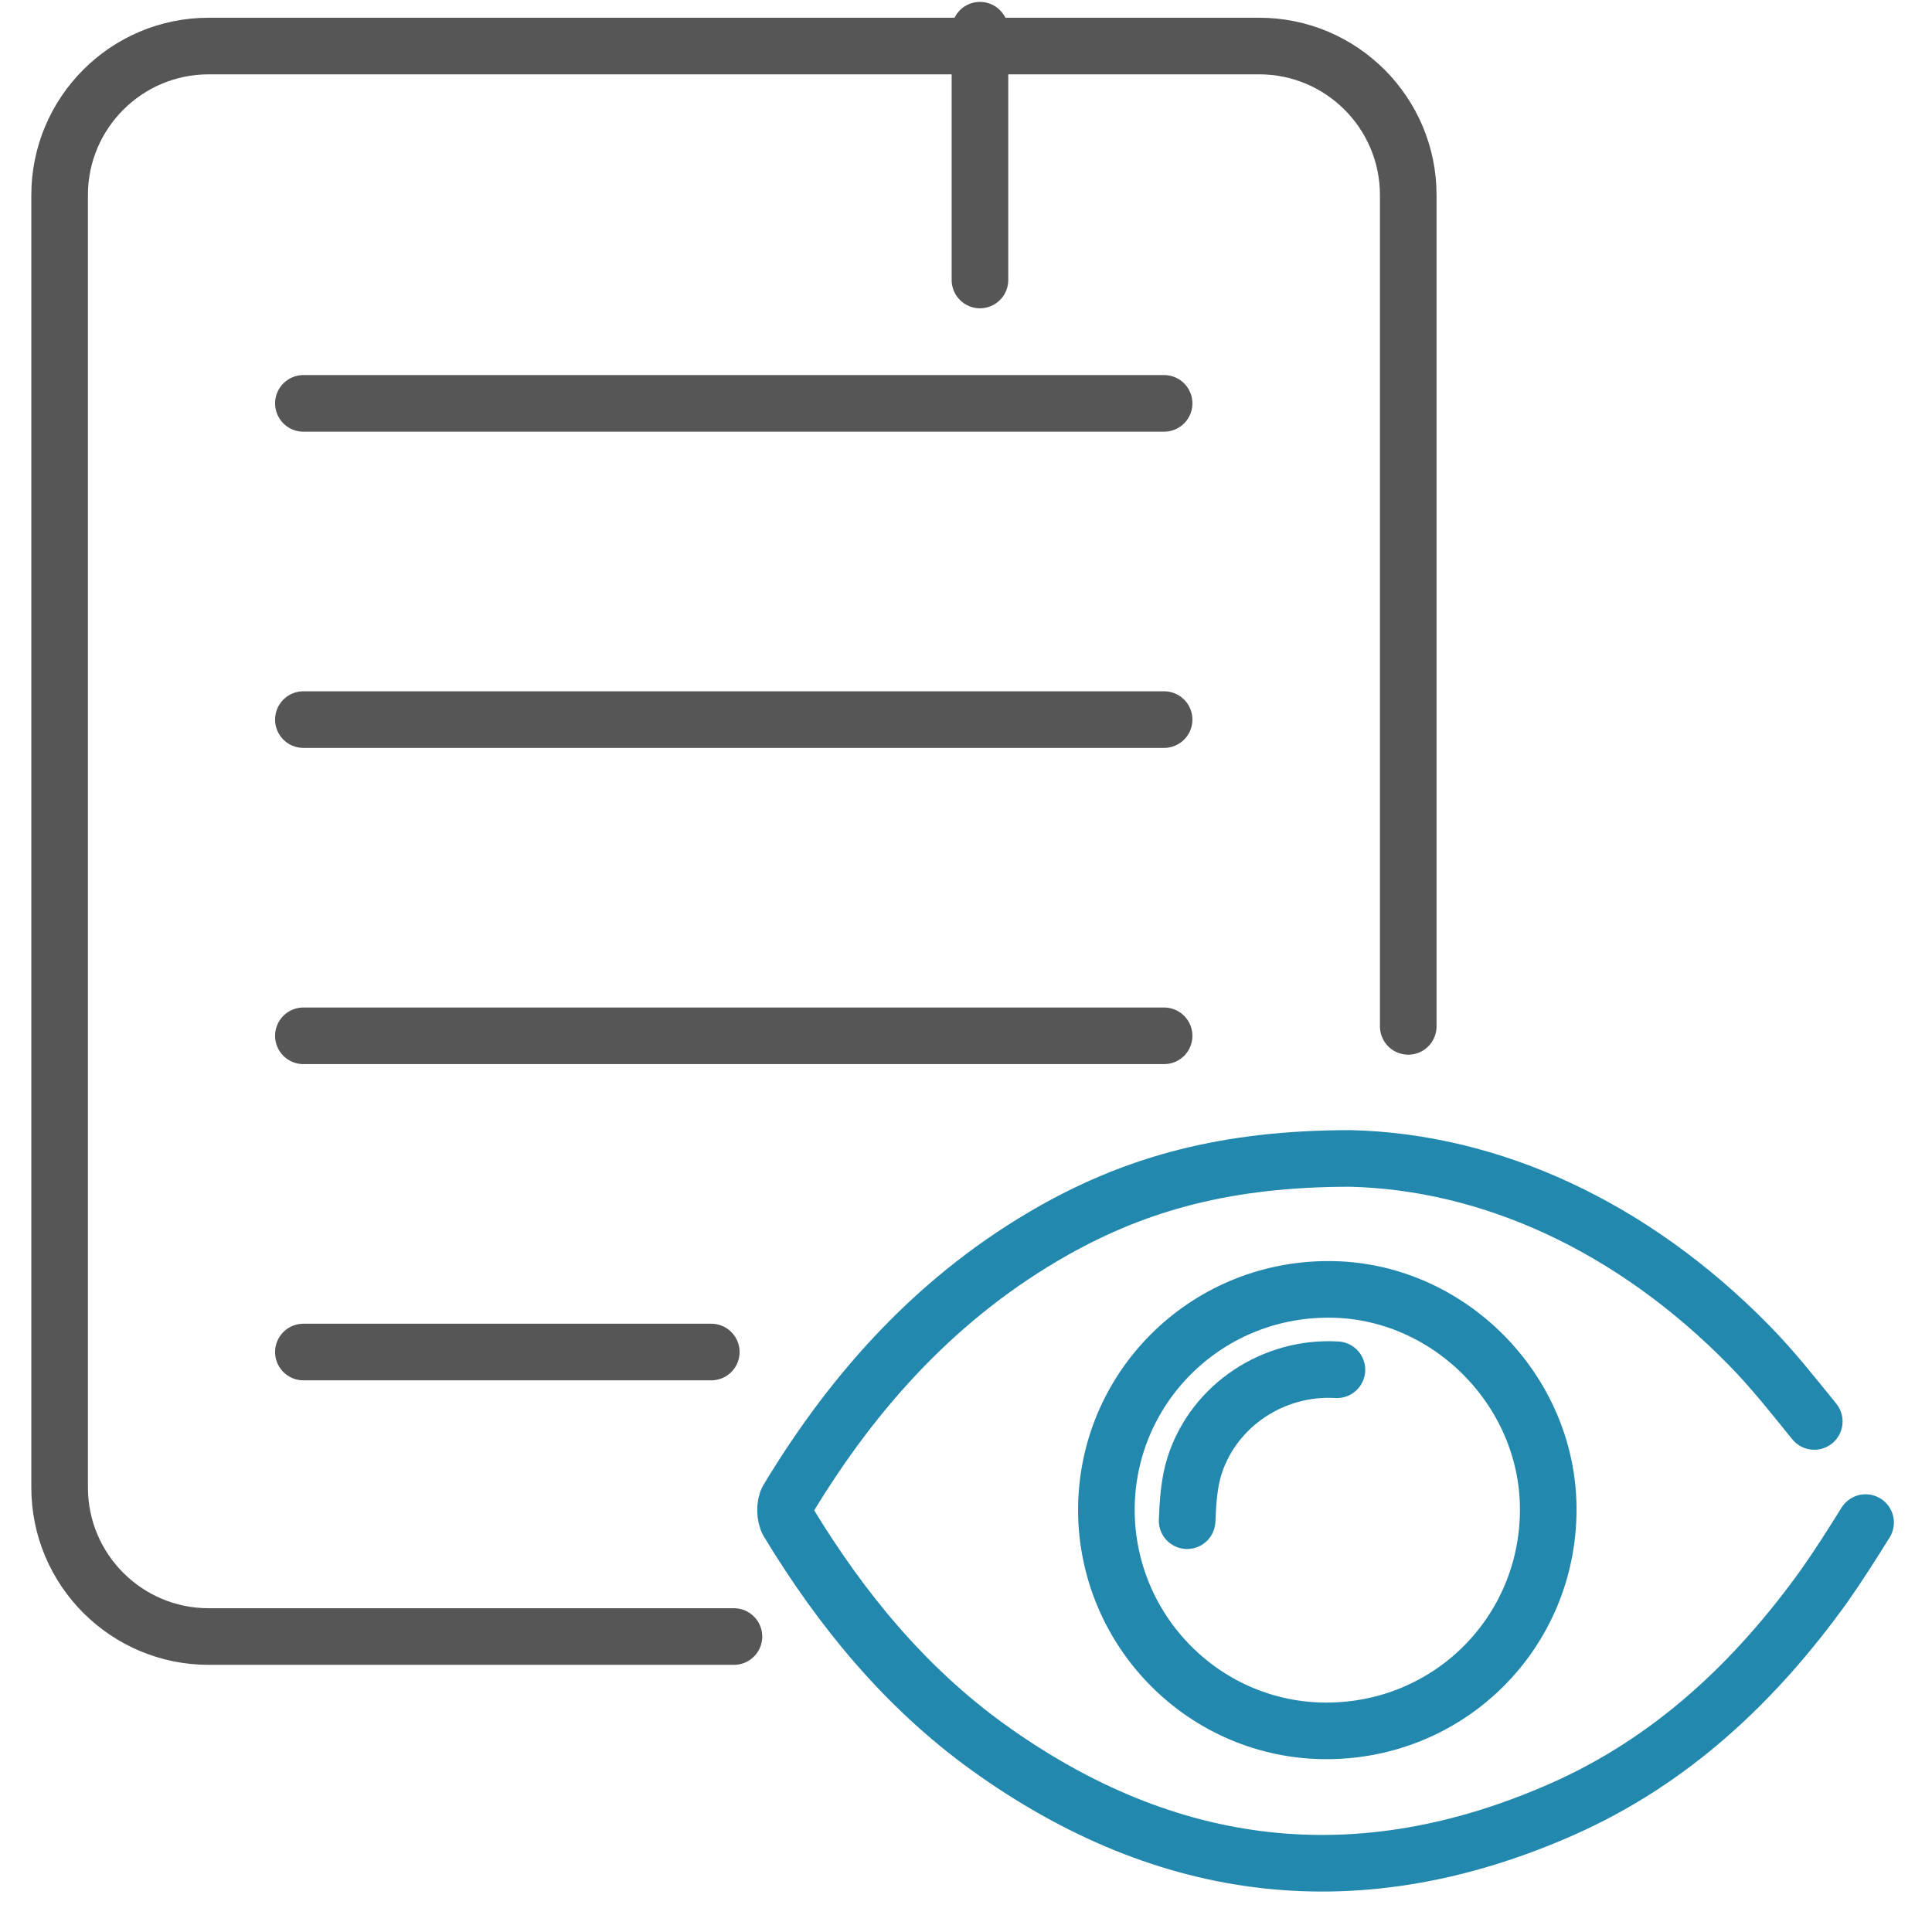 <?xml version="1.0" encoding="utf-8"?>
<!-- Generator: Adobe Illustrator 25.0.1, SVG Export Plug-In . SVG Version: 6.00 Build 0)  -->
<svg version="1.1" xmlns="http://www.w3.org/2000/svg" xmlns:xlink="http://www.w3.org/1999/xlink" x="0px" y="0px"
	 viewBox="0 0 512 512" style="enable-background:new 0 0 512 512;" xml:space="preserve">
<style type="text/css">
	.st0{fill:none;stroke:#565656;stroke-width:15;stroke-linecap:round;stroke-linejoin:round;stroke-miterlimit:10;}
	.st1{fill:none;stroke:#565656;stroke-width:15;stroke-miterlimit:10;}
	.st2{fill:none;stroke:#565656;stroke-width:15;stroke-linecap:round;stroke-miterlimit:10;}
	.st3{fill:none;stroke:#565656;stroke-width:15;stroke-linecap:round;}
	.st4{fill:#565656;}
	.st5{fill:none;stroke:#565656;stroke-width:15;stroke-linecap:round;stroke-linejoin:round;}
	.st6{fill:none;stroke:#565656;stroke-width:15;stroke-linecap:round;stroke-linejoin:round;stroke-dasharray:24.853,49.707;}
	
		.st7{fill:none;stroke:#565656;stroke-width:15;stroke-linecap:round;stroke-linejoin:round;stroke-dasharray:24.853,49.707,24.853,49.707;}
	.st8{fill:#BABABA;}
	.st9{fill:none;stroke:#2388AE;stroke-width:15;stroke-linecap:round;}
	.st10{fill:none;stroke:#565656;stroke-width:15;stroke-linecap:round;stroke-miterlimit:10;stroke-dasharray:32.193,42.924;}
	
		.st11{fill:none;stroke:#565656;stroke-width:15;stroke-linecap:round;stroke-miterlimit:10;stroke-dasharray:32.193,42.924,32.193,42.924;}
	.st12{fill:none;stroke:#565656;stroke-width:15;stroke-linejoin:round;stroke-miterlimit:10;}
	.st13{fill:none;stroke:#2388AE;stroke-width:15;stroke-linecap:round;stroke-linejoin:round;stroke-miterlimit:10;}
	.st14{fill:none;stroke:#2388AE;stroke-width:15;stroke-miterlimit:10;}
	.st15{fill:none;stroke:#2388AE;stroke-width:15;stroke-linecap:round;stroke-miterlimit:10;}
</style>
<g id="Layer_1">
	<path class="st2" d="M194.5,433.7H55.3c-21.8,0-39.5-17.7-39.5-39.5V51.7c0-21.8,17.7-39.5,39.5-39.5h278.4
		c21.8,0,39.5,17.7,39.5,39.5V272"/>
	<line class="st2" x1="80.4" y1="106.9" x2="308.5" y2="106.9"/>
	<line class="st2" x1="80.4" y1="190.7" x2="308.5" y2="190.7"/>
	<line class="st2" x1="80.4" y1="274.5" x2="308.5" y2="274.5"/>
	<line class="st2" x1="80.4" y1="358.3" x2="188.5" y2="358.3"/>
	<g>
		<path class="st13" d="M494.4,403.5c-3.5,5.6-7.1,11.3-10.9,16.7c-18.3,25.5-40.6,46.5-69.6,59.3c-53.7,23.7-104.6,17.7-152.1-16.5
			c-22-15.9-38.9-36.5-52.9-59.6c-0.9-1.5-1-4.6-0.1-6.1c17.8-29.5,40.3-54.2,70.6-71.3c22.1-12.4,45.7-19,78.5-19
			c37.1,0.9,74.6,17.9,105.6,49.5c6.2,6.3,11.7,13.3,17.3,20.2"/>
		<path class="st14" d="M352,341.7c31.6-0.1,58.3,26.6,58.3,58.3c0,32.6-26.1,58.7-58.8,58.7c-32,0-58.1-26.1-58.3-58.3
			C293.1,368,319.3,341.7,352,341.7z"/>
		<path class="st15" d="M314.6,403c0.2-4.9,0.5-10,2-14.7c5.2-16,21-26.3,37.7-25.3"/>
	</g>
	<line class="st2" x1="259.7" y1="8" x2="259.7" y2="74.2"/>
</g>
<g id="Einstellungen">
</g>
</svg>
